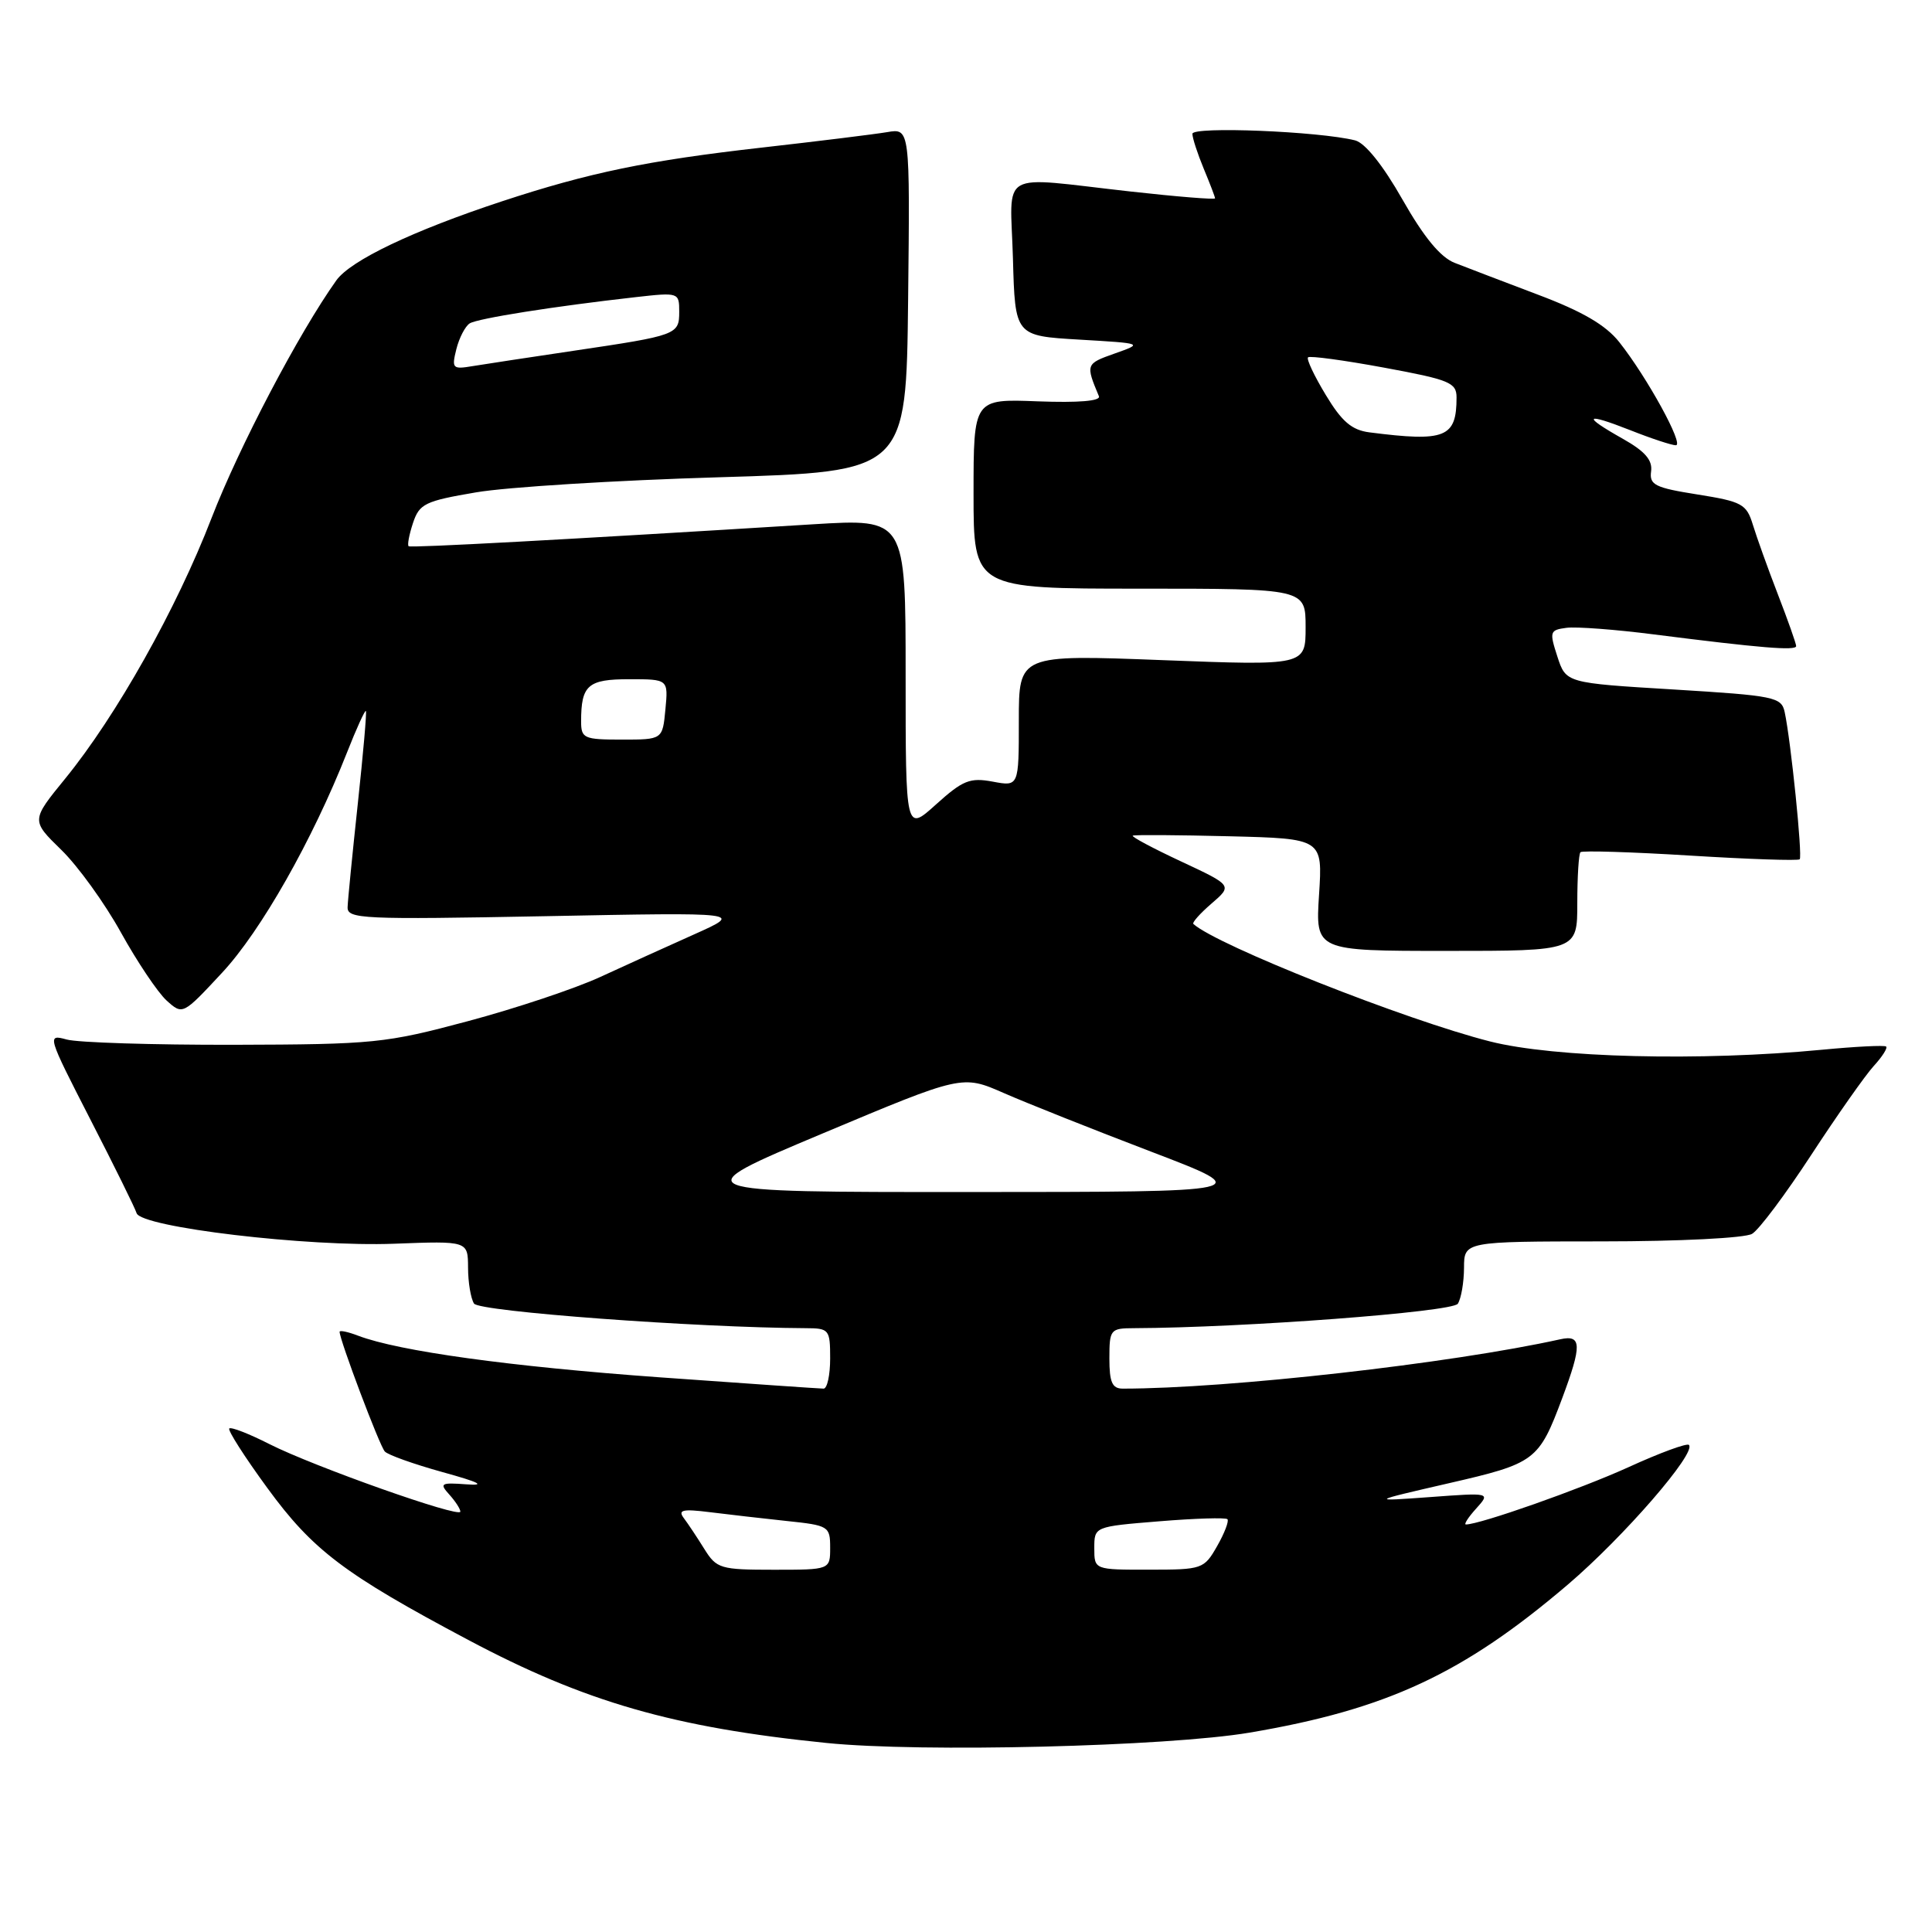 <?xml version="1.0" encoding="UTF-8" standalone="no"?>
<!DOCTYPE svg PUBLIC "-//W3C//DTD SVG 1.1//EN" "http://www.w3.org/Graphics/SVG/1.1/DTD/svg11.dtd" >
<svg xmlns="http://www.w3.org/2000/svg" xmlns:xlink="http://www.w3.org/1999/xlink" version="1.1" viewBox="0 0 256 256">
 <g >
 <path fill="currentColor"
d=" M 165.59 229.58 C 183.73 226.51 193.88 221.79 207.74 209.97 C 215.14 203.66 224.83 192.49 223.79 191.46 C 223.53 191.19 219.91 192.52 215.76 194.42 C 209.38 197.32 196.10 202.00 194.24 202.00 C 193.94 202.00 194.55 201.05 195.60 199.89 C 197.50 197.78 197.50 197.78 189.50 198.37 C 181.50 198.95 181.50 198.95 191.96 196.54 C 203.45 193.90 203.89 193.57 207.00 185.27 C 209.63 178.23 209.59 176.83 206.75 177.46 C 192.28 180.67 162.72 184.00 148.77 184.00 C 147.37 184.00 147.00 183.16 147.00 180.00 C 147.00 176.16 147.13 176.00 150.25 175.99 C 164.81 175.93 192.48 173.84 193.17 172.75 C 193.61 172.06 193.98 169.93 193.99 168.00 C 194.00 164.50 194.00 164.50 212.25 164.49 C 222.50 164.49 231.23 164.05 232.16 163.49 C 233.08 162.95 236.61 158.22 240.02 153.00 C 243.43 147.78 247.15 142.49 248.28 141.25 C 249.41 140.02 250.15 138.85 249.92 138.67 C 249.69 138.48 245.90 138.67 241.50 139.09 C 225.33 140.64 205.93 140.16 197.41 137.99 C 186.25 135.16 161.26 125.26 158.13 122.43 C 157.93 122.25 159.02 121.03 160.54 119.72 C 163.31 117.33 163.31 117.33 156.51 114.15 C 152.76 112.40 149.88 110.86 150.10 110.73 C 150.32 110.60 156.07 110.64 162.88 110.81 C 175.26 111.12 175.26 111.12 174.78 118.56 C 174.30 126.00 174.30 126.00 191.65 126.00 C 209.00 126.00 209.00 126.00 209.00 119.67 C 209.00 116.18 209.19 113.15 209.42 112.92 C 209.65 112.69 216.19 112.89 223.96 113.37 C 231.73 113.85 238.26 114.07 238.47 113.86 C 238.86 113.47 237.30 98.16 236.48 94.36 C 236.05 92.36 235.17 92.18 221.76 91.36 C 207.50 90.50 207.50 90.50 206.36 87.00 C 205.29 83.70 205.35 83.48 207.56 83.19 C 208.84 83.02 214.08 83.41 219.20 84.07 C 233.28 85.86 238.00 86.25 238.00 85.61 C 238.00 85.28 236.91 82.20 235.58 78.76 C 234.25 75.32 232.76 71.16 232.26 69.52 C 231.42 66.78 230.82 66.46 224.92 65.52 C 219.29 64.63 218.53 64.25 218.78 62.45 C 218.98 60.96 217.96 59.79 215.03 58.14 C 209.56 55.06 209.96 54.62 216.04 57.01 C 218.81 58.11 221.52 59.00 222.06 59.00 C 223.19 59.00 218.25 49.99 214.56 45.33 C 212.77 43.07 209.67 41.26 203.77 39.04 C 199.22 37.32 194.26 35.42 192.75 34.83 C 190.87 34.10 188.67 31.43 185.84 26.45 C 183.24 21.87 180.88 18.94 179.56 18.60 C 174.78 17.40 158.00 16.72 158.00 17.73 C 158.00 18.29 158.68 20.37 159.50 22.35 C 160.32 24.32 161.00 26.09 161.00 26.28 C 161.00 26.47 155.94 26.06 149.75 25.37 C 131.99 23.39 133.88 22.31 134.22 34.25 C 134.50 44.50 134.50 44.50 143.00 45.00 C 151.50 45.50 151.50 45.50 147.68 46.85 C 143.87 48.20 143.84 48.27 145.61 52.50 C 145.88 53.14 142.92 53.38 137.51 53.18 C 129.00 52.85 129.00 52.85 129.00 65.43 C 129.00 78.00 129.00 78.00 151.00 78.00 C 173.00 78.00 173.00 78.00 173.00 83.10 C 173.00 88.20 173.00 88.20 154.00 87.47 C 135.00 86.74 135.00 86.74 135.00 95.48 C 135.00 104.22 135.00 104.22 131.54 103.57 C 128.52 103.01 127.58 103.39 124.04 106.58 C 120.00 110.23 120.00 110.23 120.00 89.47 C 120.00 68.72 120.00 68.72 107.75 69.47 C 74.80 71.51 54.47 72.61 54.15 72.38 C 53.95 72.24 54.21 70.86 54.72 69.31 C 55.57 66.75 56.30 66.39 63.08 65.24 C 67.16 64.54 81.66 63.64 95.29 63.24 C 120.08 62.50 120.08 62.50 120.33 39.74 C 120.58 16.99 120.58 16.99 117.54 17.51 C 115.87 17.79 108.42 18.71 101.00 19.55 C 85.80 21.27 78.10 22.86 66.50 26.68 C 54.68 30.58 46.45 34.51 44.56 37.16 C 39.60 44.12 31.68 59.21 28.03 68.65 C 23.39 80.67 15.44 94.82 8.64 103.17 C 4.12 108.71 4.12 108.71 8.12 112.61 C 10.32 114.75 13.88 119.68 16.03 123.57 C 18.18 127.45 20.90 131.50 22.07 132.57 C 24.21 134.50 24.21 134.50 29.43 128.89 C 34.57 123.37 41.39 111.35 45.98 99.71 C 47.23 96.53 48.36 94.06 48.48 94.21 C 48.61 94.37 48.12 99.90 47.41 106.50 C 46.70 113.10 46.09 119.26 46.06 120.20 C 46.00 121.77 48.00 121.86 72.25 121.40 C 98.50 120.89 98.50 120.89 92.00 123.80 C 88.42 125.40 82.80 127.95 79.50 129.47 C 76.20 130.99 68.33 133.62 62.00 135.31 C 51.06 138.24 49.55 138.39 31.00 138.44 C 20.27 138.46 10.30 138.15 8.83 137.74 C 6.21 137.02 6.27 137.21 11.93 148.25 C 15.11 154.44 17.89 160.06 18.10 160.75 C 18.70 162.62 40.77 165.24 52.25 164.80 C 62.00 164.43 62.00 164.43 62.02 167.96 C 62.02 169.91 62.38 172.05 62.81 172.73 C 63.49 173.79 92.28 175.92 106.75 175.99 C 109.87 176.00 110.00 176.16 110.00 180.00 C 110.00 182.20 109.61 184.00 109.13 184.00 C 108.65 184.00 98.86 183.32 87.38 182.50 C 67.54 181.07 52.87 179.04 47.46 176.99 C 46.11 176.47 45.00 176.24 45.00 176.47 C 45.00 177.54 50.30 191.60 50.99 192.33 C 51.41 192.79 54.85 194.01 58.63 195.06 C 63.56 196.42 64.45 196.88 61.78 196.68 C 58.40 196.43 58.20 196.56 59.53 198.03 C 60.34 198.93 61.00 199.94 61.00 200.30 C 61.00 201.20 41.59 194.33 35.70 191.35 C 33.01 189.98 30.61 189.05 30.38 189.28 C 30.15 189.51 32.42 193.06 35.42 197.16 C 41.44 205.41 45.61 208.57 62.03 217.29 C 77.51 225.52 89.24 228.90 109.50 230.95 C 122.05 232.23 154.65 231.43 165.59 229.58 Z  M 93.33 205.25 C 92.39 203.74 91.17 201.90 90.61 201.16 C 89.79 200.07 90.44 199.92 94.05 200.37 C 96.50 200.68 101.09 201.20 104.25 201.54 C 109.80 202.12 110.00 202.24 110.00 205.07 C 110.00 208.00 110.00 208.00 102.52 208.00 C 95.45 208.00 94.95 207.85 93.33 205.25 Z  M 145.00 205.14 C 145.00 202.28 145.00 202.28 153.61 201.58 C 158.34 201.19 162.40 201.07 162.64 201.30 C 162.87 201.54 162.26 203.14 161.28 204.86 C 159.54 207.91 159.32 207.99 152.25 207.99 C 145.00 208.00 145.00 208.00 145.00 205.14 Z  M 109.00 150.19 C 127.50 142.42 127.50 142.42 133.00 144.83 C 136.03 146.16 144.80 149.65 152.50 152.59 C 166.50 157.94 166.50 157.94 128.50 157.95 C 90.50 157.96 90.50 157.96 109.00 150.19 Z  M 77.00 95.58 C 77.00 90.78 77.90 90.00 83.38 90.00 C 88.55 90.00 88.55 90.00 88.17 94.00 C 87.79 98.00 87.79 98.00 82.39 98.00 C 77.36 98.00 77.00 97.84 77.00 95.58 Z  M 181.46 57.29 C 179.12 56.99 177.80 55.87 175.67 52.33 C 174.15 49.82 173.09 47.58 173.32 47.35 C 173.55 47.12 178.07 47.73 183.37 48.71 C 192.05 50.31 193.00 50.69 193.00 52.66 C 193.00 57.99 191.53 58.58 181.46 57.29 Z  M 60.47 46.26 C 60.85 44.75 61.65 43.22 62.24 42.85 C 63.32 42.19 73.33 40.60 84.25 39.37 C 89.93 38.73 90.00 38.76 90.00 41.29 C 90.00 44.35 89.76 44.44 76.00 46.48 C 70.22 47.34 64.21 48.25 62.64 48.51 C 59.96 48.96 59.83 48.83 60.47 46.26 Z "/>
</g>
</svg>